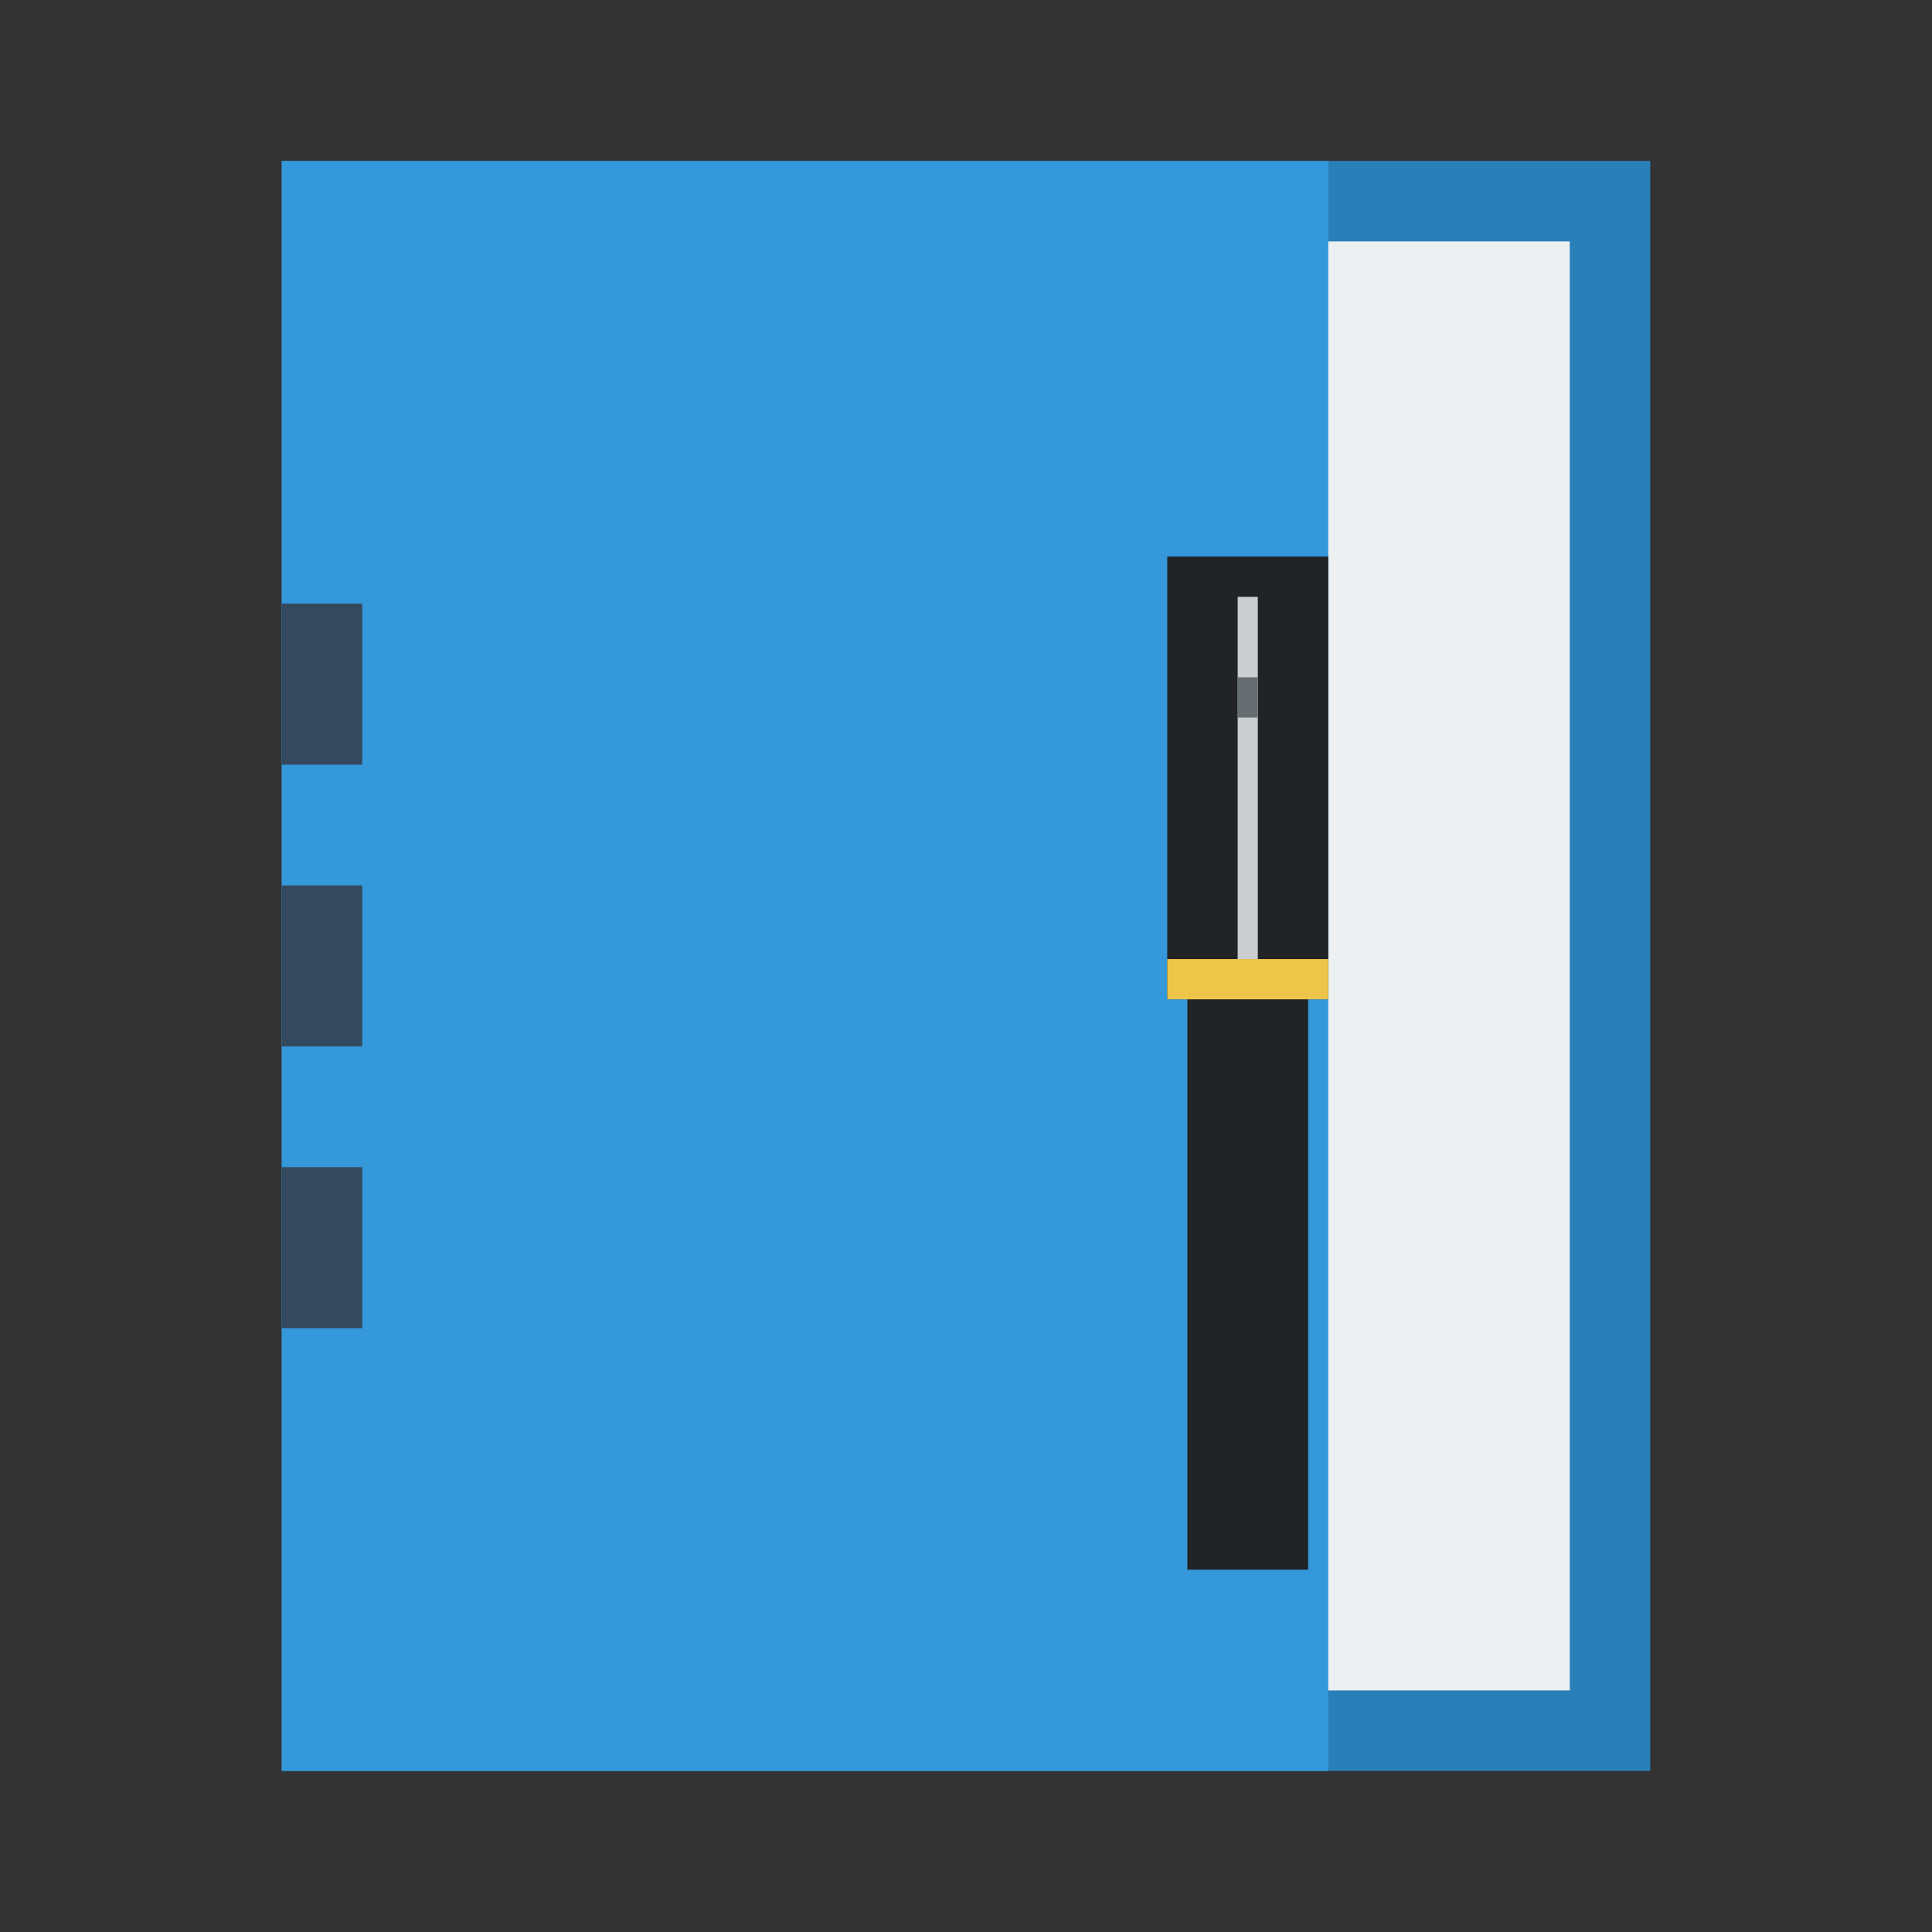 <svg xmlns="http://www.w3.org/2000/svg" width="48" height="48">
 <rect width="100%" height="100%" fill="#333333" stroke="none"/>
 <g transform="translate(0,-1004.362)">
  <rect width="34" height="40" x="7" y="1008.36" style="fill:#2980b9" rx="0"/>
  <rect width="30" height="36" x="9" y="1010.36" style="fill:#ecf0f1"/>
  <rect width="26" height="40" x="7" y="1008.36" style="fill:#3498db"/>
  <rect y="1033.36" x="7" height="4" width="2" style="fill:#34495e"/>
  <rect width="2" height="4" x="7" y="1019.36" style="fill:#34495e"/>
  <rect y="1026.36" x="7" height="4" width="2" style="fill:#34495e"/>
  <rect width="3" height="18" x="29.5" y="1025.36" style="fill:#212325"/>
  <rect y="1018.19" x="29" height="11" width="4" style="fill:#212325"/>
  <rect width="4" height="1" x="29" y="1028.19" style="fill:#edc549"/>
  <rect width="0.5" height="9" x="30.75" y="1019.19" style="fill:#cbced0"/>
  <rect y="1021.19" x="30.75" height="1" width="0.5" style="fill:#666d71"/>
 </g>
</svg>
